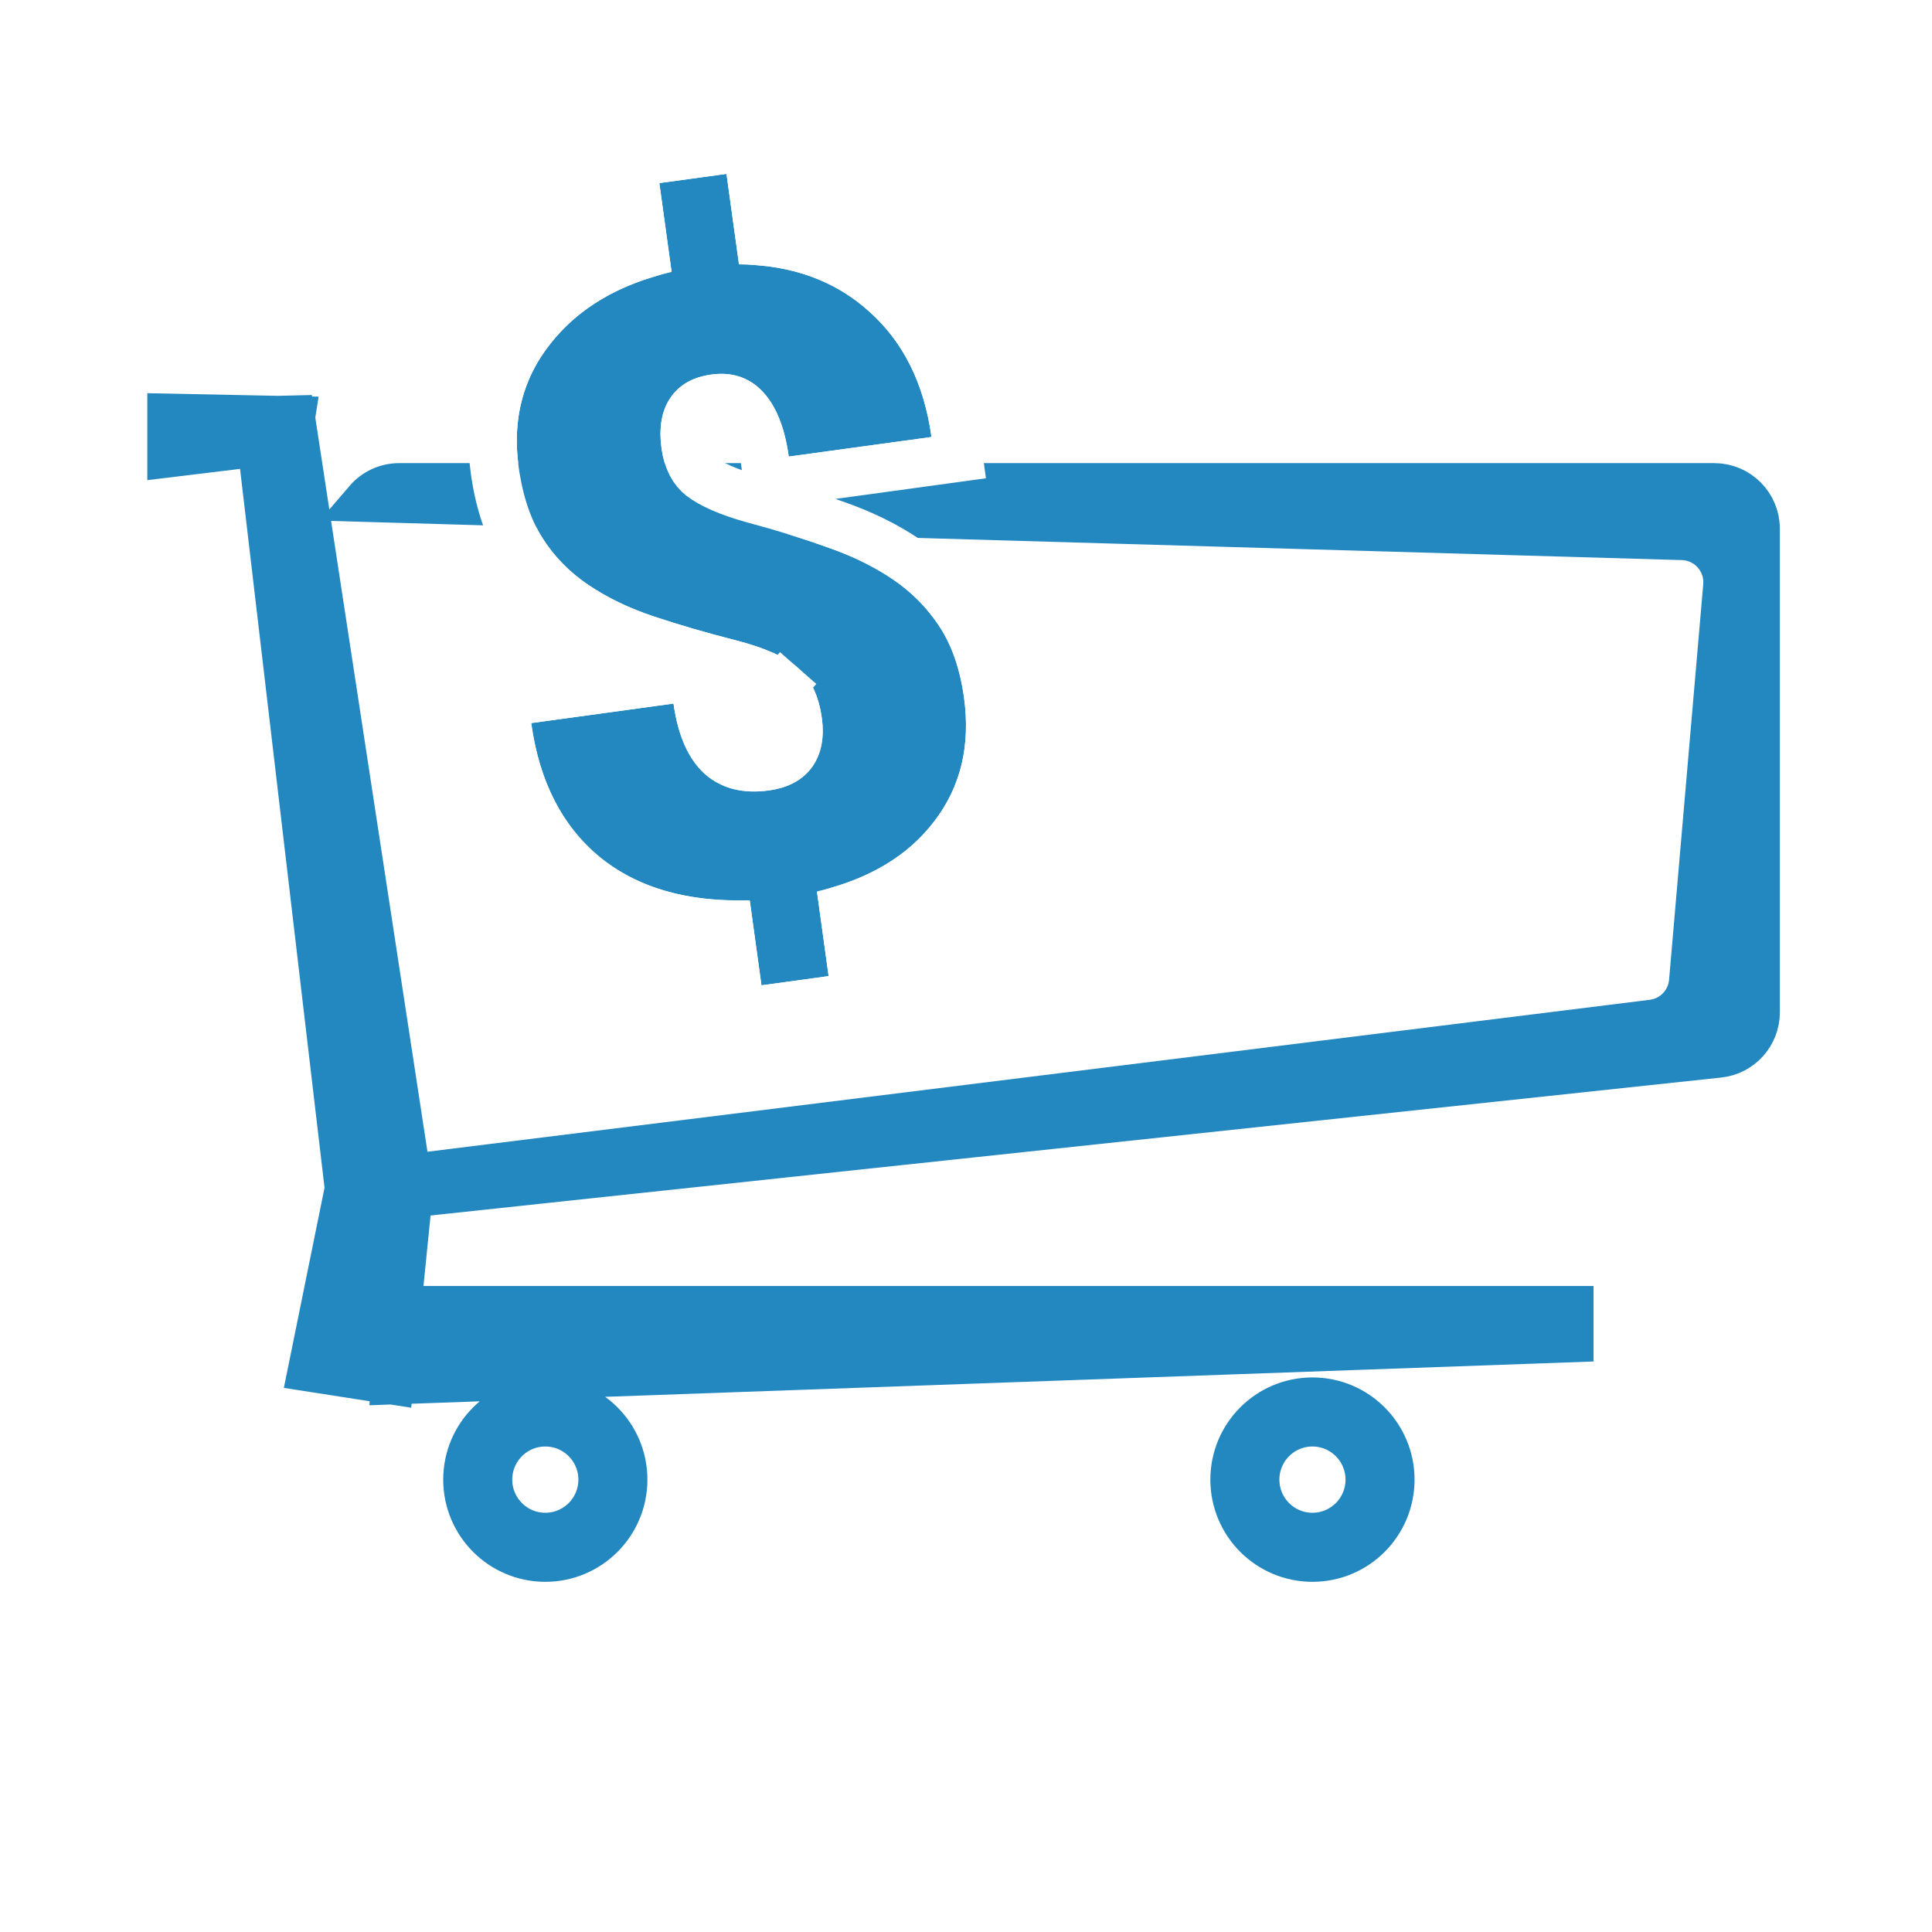 <svg width="400" height="400" viewBox="0 0 400 400" fill="none" xmlns="http://www.w3.org/2000/svg">
<g filter="url(#filter0_d_6_171)">
<path d="M75.76 99.556L348.342 107.466C353.557 107.617 357.571 112.128 357.122 117.331L350.049 199.229C349.68 203.503 346.376 206.935 342.125 207.464L75.735 240.576C77.605 242.771 80.492 244.056 83.612 243.722L355.888 214.618C360.501 214.125 364 210.228 364 205.583V105.473C364 100.455 359.937 96.387 354.924 96.387H82.648C79.893 96.387 77.425 97.615 75.76 99.556Z" fill="#2387C0"/>
<path d="M52.996 82.567L60.715 82.379L85.295 243.281L72.06 244.794L52.996 82.567Z" fill="#2387C0"/>
<path d="M72.58 237.981L85.391 239.995L81.136 282.276L64.118 279.626L72.58 237.981Z" fill="#2387C0"/>
<path d="M81.577 266.754H325.428V273.538L81.136 282.276L81.577 266.754Z" fill="#2387C0"/>
<path d="M35 82L60.715 82.521L59.959 87.3L35 90.329V82Z" fill="#2387C0"/>
<path fill-rule="evenodd" clip-rule="evenodd" d="M112.901 319C122.091 319 129.54 311.542 129.54 302.342C129.54 293.142 122.091 285.684 112.901 285.684C103.712 285.684 96.262 293.142 96.262 302.342C96.262 311.542 103.712 319 112.901 319ZM112.901 313.7C119.167 313.7 124.246 308.615 124.246 302.342C124.246 296.069 119.167 290.984 112.901 290.984C106.636 290.984 101.556 296.069 101.556 302.342C101.556 308.615 106.636 313.7 112.901 313.7Z" fill="#2387C0"/>
<path fill-rule="evenodd" clip-rule="evenodd" d="M271.729 319C280.918 319 288.368 311.542 288.368 302.342C288.368 293.142 280.918 285.684 271.729 285.684C262.539 285.684 255.09 293.142 255.09 302.342C255.09 311.542 262.539 319 271.729 319ZM271.729 313.7C277.994 313.7 283.074 308.615 283.074 302.342C283.074 296.069 277.994 290.984 271.729 290.984C265.463 290.984 260.384 296.069 260.384 302.342C260.384 308.615 265.463 313.7 271.729 313.7Z" fill="#2387C0"/>
<path d="M81.136 282.276L85.391 239.995L72.58 237.981L64.118 279.626L81.136 282.276ZM81.136 282.276L325.428 273.538V266.754H81.577L81.136 282.276ZM75.76 99.556L348.342 107.466C353.557 107.617 357.571 112.128 357.122 117.331L350.049 199.229C349.68 203.503 346.376 206.935 342.125 207.464L75.735 240.576C77.605 242.771 80.492 244.056 83.612 243.722L355.888 214.618C360.501 214.125 364 210.228 364 205.583V105.473C364 100.455 359.937 96.387 354.924 96.387H82.648C79.893 96.387 77.425 97.615 75.76 99.556ZM52.996 82.567L60.715 82.379L85.295 243.281L72.06 244.794L52.996 82.567ZM35 82L60.715 82.521L59.959 87.3L35 90.329V82ZM129.54 302.342C129.54 311.542 122.091 319 112.901 319C103.712 319 96.262 311.542 96.262 302.342C96.262 293.142 103.712 285.684 112.901 285.684C122.091 285.684 129.54 293.142 129.54 302.342ZM124.246 302.342C124.246 308.615 119.167 313.7 112.901 313.7C106.636 313.7 101.556 308.615 101.556 302.342C101.556 296.069 106.636 290.984 112.901 290.984C119.167 290.984 124.246 296.069 124.246 302.342ZM288.368 302.342C288.368 311.542 280.918 319 271.729 319C262.539 319 255.09 311.542 255.09 302.342C255.09 293.142 262.539 285.684 271.729 285.684C280.918 285.684 288.368 293.142 288.368 302.342ZM283.074 302.342C283.074 308.615 277.994 313.7 271.729 313.7C265.463 313.7 260.384 308.615 260.384 302.342C260.384 296.069 265.463 290.984 271.729 290.984C277.994 290.984 283.074 296.069 283.074 302.342Z" stroke="#2387C0" stroke-width="9"/>
</g>
<g filter="url(#filter1_d_6_171)">
<path d="M170.148 144.649C169.515 140.059 167.881 136.612 165.247 134.31C162.613 132.007 158.279 130.085 152.246 128.544C146.213 127.004 140.613 125.374 135.447 123.656C130.28 121.937 125.731 119.749 121.801 117.091C117.871 114.433 114.688 111.169 112.254 107.3C109.819 103.43 108.197 98.561 107.387 92.693C106.031 82.874 108.239 74.342 114.009 67.097C119.772 59.795 128.118 54.861 139.049 52.296L136.51 33.907L150.412 32L152.998 50.738C163.882 50.844 172.851 54.083 179.908 60.457C187.014 66.764 191.33 75.437 192.853 86.477L163.302 90.53C162.468 84.487 160.66 79.999 157.88 77.065C155.099 74.131 151.552 72.96 147.239 73.551C143.392 74.079 140.558 75.711 138.739 78.447C136.969 81.117 136.377 84.573 136.963 88.814C137.556 93.114 139.253 96.374 142.054 98.595C144.847 100.757 149.114 102.629 154.856 104.21C160.589 105.732 166.018 107.415 171.143 109.258C176.318 111.034 180.87 113.252 184.8 115.909C188.731 118.567 191.976 121.852 194.535 125.764C197.094 129.675 198.779 134.565 199.589 140.433C200.96 150.369 198.902 158.91 193.415 166.056C187.986 173.195 179.894 178.035 169.139 180.575L171.557 198.093L157.655 200L155.225 182.395C142.334 182.801 131.973 179.812 124.143 173.426C116.363 166.975 111.643 157.735 109.983 145.708L139.447 141.667C140.362 148.291 142.517 153.146 145.912 156.232C149.358 159.252 153.791 160.391 159.212 159.647C163.176 159.104 166.134 157.514 168.086 154.878C170.03 152.184 170.718 148.774 170.148 144.649Z" fill="#2387C0"/>
<path d="M161.956 138.074L165.247 134.31L161.956 138.074C163.423 139.357 164.672 141.543 165.195 145.333C165.633 148.503 165.052 150.524 164.05 151.927C163.067 153.239 161.457 154.292 158.533 154.694C154.264 155.279 151.383 154.361 149.242 152.502C147.049 150.489 145.222 146.933 144.4 140.983L143.717 136.034L138.768 136.713L109.304 140.754L104.346 141.435L105.03 146.392C106.825 159.394 112.023 169.871 120.951 177.275L120.967 177.288L120.983 177.301C128.981 183.823 139.069 187.065 150.869 187.402L152.702 200.684L153.385 205.632L158.335 204.954L172.236 203.047L177.194 202.367L176.51 197.41L174.692 184.239C184.241 181.259 191.922 176.275 197.387 169.093C203.78 160.762 206.073 150.842 204.542 139.75C203.657 133.338 201.776 127.699 198.719 123.026C195.791 118.551 192.073 114.791 187.601 111.768C183.265 108.835 178.316 106.437 172.801 104.54C167.548 102.652 162 100.934 156.162 99.383C150.71 97.88 147.181 96.232 145.139 94.659C143.566 93.403 142.371 91.429 141.916 88.13C141.44 84.686 142.007 82.568 142.904 81.212C143.785 79.891 145.211 78.876 147.918 78.505C150.779 78.113 152.675 78.841 154.251 80.504C156.032 82.383 157.589 85.709 158.349 91.213L159.032 96.162L163.981 95.483L193.533 91.43L198.491 90.75L197.807 85.793C196.15 73.796 191.381 63.962 183.243 56.731C176.152 50.334 167.444 46.795 157.384 45.94L155.365 31.316L154.682 26.367L149.733 27.046L135.831 28.953L130.873 29.633L131.557 34.59L133.494 48.623C123.748 51.636 115.846 56.703 110.091 63.991C103.409 72.385 100.906 82.312 102.434 93.377C103.313 99.749 105.115 105.342 108.022 109.963C110.84 114.441 114.518 118.201 119 121.233C123.36 124.181 128.331 126.558 133.868 128.4C139.162 130.161 144.877 131.823 151.009 133.389C156.788 134.865 160.208 136.546 161.956 138.074Z" stroke="white" stroke-width="10"/>
</g>
<defs>
<filter id="filter0_d_6_171" x="26.5" y="77.408" width="346" height="254.092" filterUnits="userSpaceOnUse" color-interpolation-filters="sRGB">
<feFlood flood-opacity="0" result="BackgroundImageFix"/>
<feColorMatrix in="SourceAlpha" type="matrix" values="0 0 0 0 0 0 0 0 0 0 0 0 0 0 0 0 0 0 127 0" result="hardAlpha"/>
<feOffset dy="4"/>
<feGaussianBlur stdDeviation="2"/>
<feComposite in2="hardAlpha" operator="out"/>
<feColorMatrix type="matrix" values="0 0 0 0 0 0 0 0 0 0 0 0 0 0 0 0 0 0 0.25 0"/>
<feBlend mode="normal" in2="BackgroundImageFix" result="effect1_dropShadow_6_171"/>
<feBlend mode="normal" in="SourceGraphic" in2="effect1_dropShadow_6_171" result="shape"/>
</filter>
<filter id="filter1_d_6_171" x="93.001" y="20.735" width="120.998" height="198.53" filterUnits="userSpaceOnUse" color-interpolation-filters="sRGB">
<feFlood flood-opacity="0" result="BackgroundImageFix"/>
<feColorMatrix in="SourceAlpha" type="matrix" values="0 0 0 0 0 0 0 0 0 0 0 0 0 0 0 0 0 0 127 0" result="hardAlpha"/>
<feOffset dy="4"/>
<feGaussianBlur stdDeviation="2"/>
<feComposite in2="hardAlpha" operator="out"/>
<feColorMatrix type="matrix" values="0 0 0 0 0 0 0 0 0 0 0 0 0 0 0 0 0 0 0.25 0"/>
<feBlend mode="normal" in2="BackgroundImageFix" result="effect1_dropShadow_6_171"/>
<feBlend mode="normal" in="SourceGraphic" in2="effect1_dropShadow_6_171" result="shape"/>
</filter>
</defs>
</svg>
